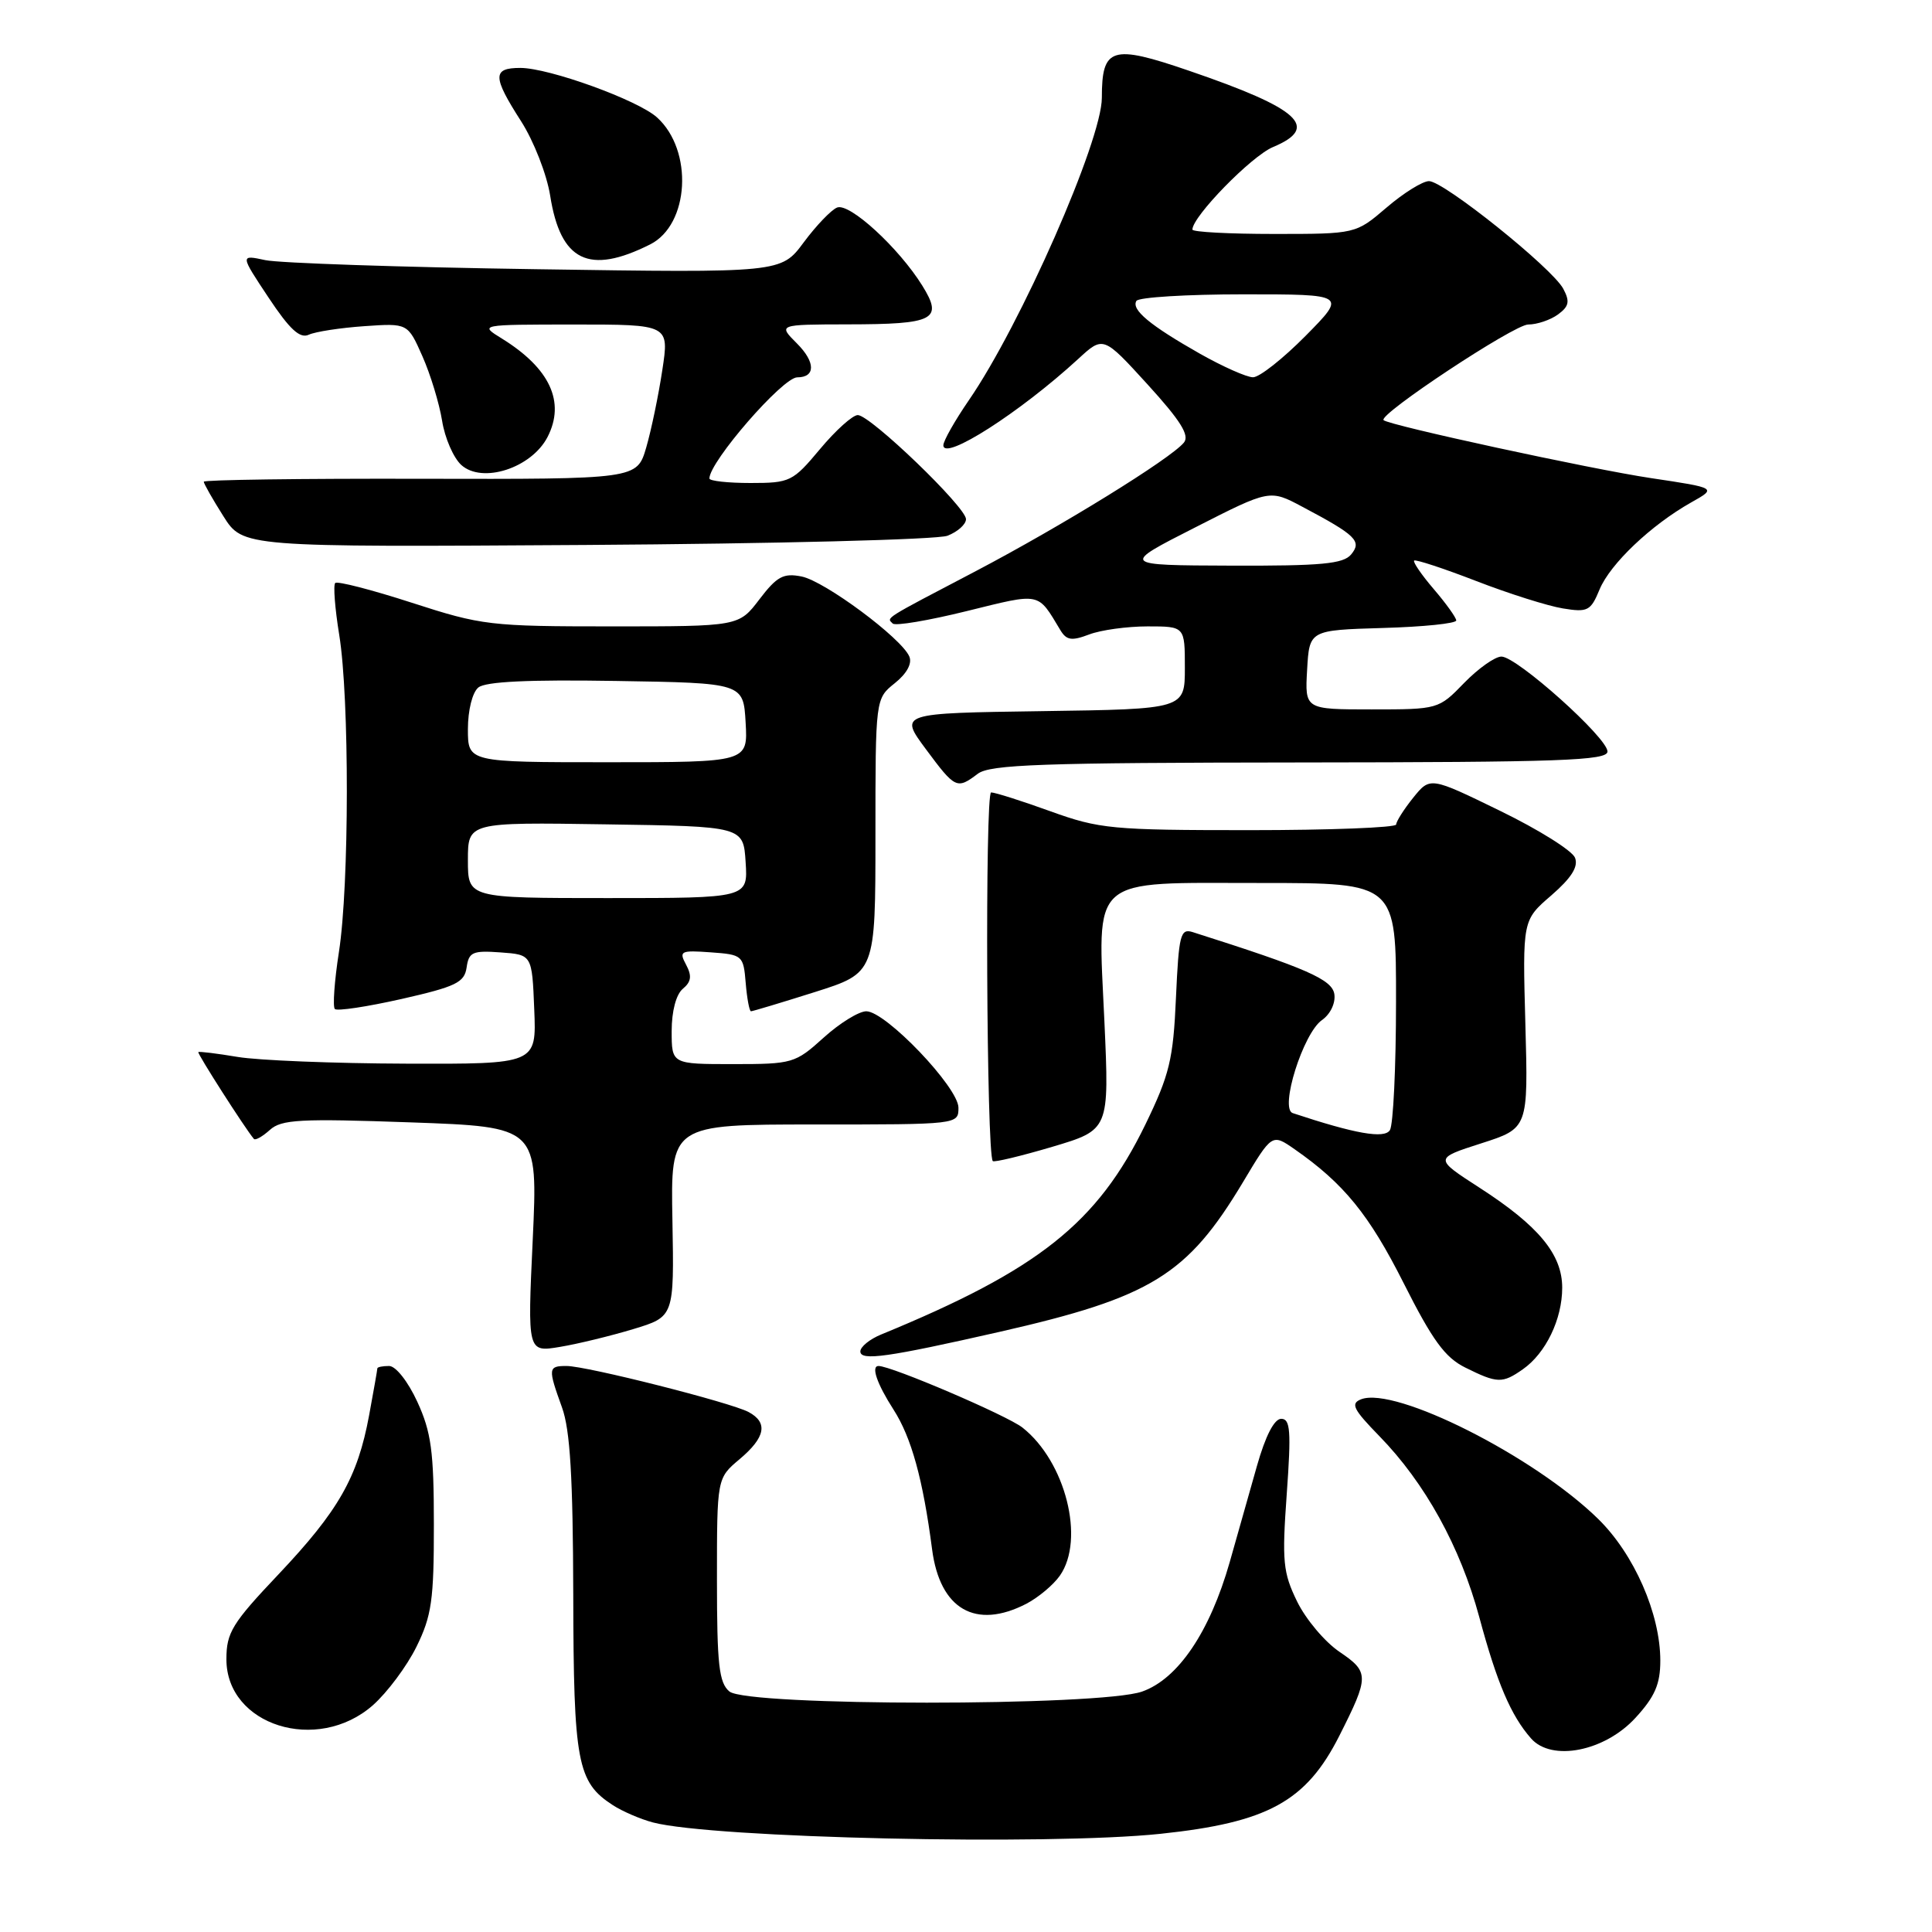 <?xml version="1.0" encoding="UTF-8" standalone="no"?>
<!DOCTYPE svg PUBLIC "-//W3C//DTD SVG 1.1//EN" "http://www.w3.org/Graphics/SVG/1.1/DTD/svg11.dtd" >
<svg xmlns="http://www.w3.org/2000/svg" xmlns:xlink="http://www.w3.org/1999/xlink" version="1.1" viewBox="0 0 256 256">
 <g >
 <path fill="currentColor"
d=" M 153.77 242.99 C 168.00 241.49 173.07 238.71 177.47 230.00 C 181.44 222.14 181.44 221.56 177.51 218.89 C 175.56 217.58 173.03 214.57 171.88 212.22 C 170.00 208.37 169.86 206.91 170.50 197.97 C 171.10 189.60 170.98 188.00 169.77 188.00 C 168.84 188.00 167.68 190.27 166.55 194.25 C 165.58 197.69 163.95 203.43 162.94 207.00 C 160.30 216.25 156.10 222.46 151.34 224.14 C 145.78 226.11 99.02 226.10 96.65 224.13 C 95.27 222.98 95.00 220.59 95.00 209.31 C 95.00 195.87 95.00 195.87 98.00 193.35 C 101.43 190.46 101.80 188.50 99.19 187.10 C 96.80 185.83 77.73 181.00 75.07 181.00 C 72.62 181.00 72.59 181.29 74.47 186.50 C 75.55 189.48 75.92 195.80 75.96 211.30 C 76.00 233.56 76.49 236.14 81.20 239.19 C 82.46 240.01 84.85 241.04 86.50 241.48 C 94.40 243.56 138.84 244.56 153.77 242.99 Z  M 216.72 227.61 C 219.28 224.82 220.00 223.15 220.00 220.05 C 220.00 213.84 216.54 205.94 211.76 201.26 C 203.28 192.96 184.89 183.68 180.36 185.41 C 178.92 185.97 179.30 186.73 182.77 190.29 C 188.83 196.50 193.50 204.97 196.01 214.27 C 198.35 222.97 200.20 227.32 202.87 230.35 C 205.60 233.46 212.64 232.07 216.72 227.61 Z  M 49.40 225.96 C 51.30 224.28 53.91 220.79 55.18 218.21 C 57.20 214.11 57.50 212.01 57.49 202.00 C 57.49 192.30 57.14 189.76 55.30 185.75 C 54.06 183.05 52.44 181.00 51.56 181.00 C 50.70 181.00 50.00 181.14 50.00 181.32 C 50.00 181.49 49.51 184.29 48.91 187.53 C 47.39 195.76 44.86 200.19 36.90 208.61 C 30.75 215.10 30.00 216.33 30.00 219.86 C 30.00 228.63 42.04 232.42 49.40 225.96 Z  M 135.99 212.51 C 137.58 211.68 139.58 210.01 140.44 208.78 C 143.80 203.98 141.19 193.66 135.48 189.16 C 133.43 187.55 118.13 181.00 116.41 181.00 C 115.39 181.00 116.19 183.34 118.39 186.77 C 120.77 190.47 122.30 196.02 123.51 205.32 C 124.55 213.25 129.28 215.97 135.99 212.51 Z  M 201.78 181.44 C 204.83 179.31 207.00 174.80 207.00 170.63 C 207.00 166.21 203.88 162.43 196.03 157.37 C 190.04 153.50 190.04 153.50 196.27 151.50 C 202.50 149.50 202.50 149.50 202.12 135.72 C 201.74 121.93 201.74 121.93 205.55 118.65 C 208.22 116.33 209.16 114.85 208.70 113.66 C 208.34 112.72 203.87 109.92 198.77 107.44 C 189.50 102.92 189.50 102.92 187.25 105.71 C 186.02 107.24 185.01 108.84 185.00 109.25 C 185.00 109.66 176.25 110.00 165.56 110.00 C 147.34 110.00 145.68 109.84 139.19 107.50 C 135.38 106.12 131.84 105.00 131.33 105.00 C 130.50 105.00 130.71 152.94 131.55 153.85 C 131.72 154.04 135.27 153.19 139.43 151.96 C 146.99 149.71 146.99 149.71 146.34 135.36 C 145.45 115.80 144.10 117.00 167.15 117.00 C 185.00 117.00 185.00 117.00 184.98 132.75 C 184.98 141.41 184.61 149.06 184.17 149.75 C 183.44 150.92 179.58 150.24 171.29 147.49 C 169.53 146.91 172.67 136.92 175.16 135.17 C 176.28 134.39 176.98 132.92 176.81 131.74 C 176.52 129.78 173.15 128.31 158.04 123.51 C 156.41 123.00 156.20 123.83 155.82 132.22 C 155.46 140.39 154.97 142.40 151.77 149.00 C 145.42 162.06 137.62 168.26 116.75 176.83 C 115.24 177.45 114.00 178.46 114.00 179.07 C 114.00 180.36 117.60 179.85 132.48 176.47 C 152.52 171.91 157.32 168.96 164.69 156.66 C 168.55 150.20 168.55 150.20 171.53 152.27 C 178.05 156.81 181.40 160.91 185.99 170.02 C 189.80 177.58 191.47 179.88 194.14 181.20 C 198.40 183.32 199.07 183.34 201.78 181.44 Z  M 83.92 176.11 C 89.33 174.47 89.33 174.47 89.10 161.73 C 88.86 149.00 88.86 149.00 107.93 149.00 C 126.96 149.00 127.00 149.00 127.00 146.78 C 127.00 144.09 117.36 134.00 114.79 134.00 C 113.81 134.00 111.26 135.57 109.13 137.50 C 105.37 140.90 105.01 141.00 97.13 141.00 C 89.00 141.00 89.00 141.00 89.00 136.62 C 89.00 133.98 89.59 131.76 90.48 131.02 C 91.60 130.09 91.70 129.31 90.91 127.83 C 89.94 126.02 90.17 125.90 94.18 126.19 C 98.39 126.49 98.51 126.60 98.81 130.25 C 98.98 132.31 99.30 134.00 99.51 134.00 C 99.72 134.00 103.52 132.86 107.95 131.46 C 116.00 128.91 116.00 128.91 116.00 110.74 C 116.00 92.58 116.00 92.58 118.56 90.53 C 120.15 89.26 120.89 87.92 120.49 86.99 C 119.46 84.56 109.30 77.01 106.22 76.39 C 103.81 75.91 102.95 76.37 100.63 79.41 C 97.90 83.00 97.90 83.00 81.07 83.00 C 64.94 83.00 63.84 82.87 54.58 79.87 C 49.27 78.15 44.69 76.97 44.42 77.25 C 44.14 77.52 44.38 80.62 44.95 84.13 C 46.31 92.51 46.29 117.26 44.91 126.14 C 44.31 130.00 44.07 133.40 44.37 133.70 C 44.67 134.00 48.64 133.40 53.21 132.37 C 60.43 130.73 61.54 130.19 61.83 128.19 C 62.12 126.15 62.63 125.93 66.33 126.20 C 70.50 126.50 70.50 126.50 70.79 133.75 C 71.09 141.00 71.09 141.00 53.79 140.94 C 44.28 140.91 34.25 140.51 31.50 140.05 C 28.75 139.59 26.40 139.30 26.28 139.41 C 26.10 139.57 32.45 149.50 33.64 150.91 C 33.83 151.14 34.78 150.60 35.76 149.72 C 37.29 148.33 39.77 148.20 54.40 148.72 C 71.28 149.32 71.28 149.32 70.59 164.26 C 69.89 179.19 69.89 179.19 74.20 178.47 C 76.56 178.08 80.94 177.01 83.92 176.11 Z  M 129.56 102.53 C 131.19 101.30 138.00 101.06 172.25 101.03 C 206.77 101.00 213.00 100.78 213.00 99.58 C 213.00 97.75 200.99 87.01 198.95 87.00 C 198.09 87.00 195.87 88.58 194.00 90.50 C 190.63 93.98 190.56 94.00 181.75 94.00 C 172.90 94.00 172.90 94.00 173.20 88.75 C 173.50 83.50 173.50 83.50 183.25 83.21 C 188.61 83.06 192.98 82.61 192.96 82.21 C 192.94 81.82 191.60 79.95 189.98 78.06 C 188.36 76.17 187.20 74.47 187.38 74.28 C 187.57 74.10 191.27 75.31 195.61 76.99 C 199.95 78.67 205.11 80.30 207.09 80.62 C 210.38 81.16 210.78 80.95 211.95 78.11 C 213.36 74.71 218.78 69.57 224.08 66.58 C 227.50 64.66 227.50 64.66 218.75 63.35 C 210.86 62.17 184.01 56.35 183.33 55.67 C 182.60 54.93 200.63 43.00 202.49 43.00 C 203.66 43.00 205.44 42.40 206.44 41.67 C 207.91 40.59 208.04 39.95 207.14 38.26 C 205.67 35.51 191.31 24.00 189.35 24.00 C 188.51 24.00 185.98 25.57 183.73 27.50 C 179.64 31.00 179.64 31.00 168.82 31.00 C 162.87 31.00 158.00 30.74 158.00 30.42 C 158.00 28.69 165.81 20.69 168.67 19.49 C 174.94 16.87 172.24 14.40 157.57 9.38 C 147.29 5.85 146.00 6.25 146.00 12.96 C 146.00 18.61 135.26 43.04 128.38 53.03 C 126.52 55.74 125.00 58.42 125.00 59.00 C 125.00 61.15 135.14 54.66 142.85 47.58 C 146.19 44.50 146.19 44.50 152.06 50.94 C 156.45 55.76 157.66 57.70 156.87 58.65 C 155.08 60.81 140.66 69.71 129.31 75.67 C 116.90 82.17 117.47 81.81 118.29 82.62 C 118.63 82.97 123.05 82.22 128.11 80.97 C 138.01 78.53 137.44 78.41 140.50 83.49 C 141.32 84.85 142.00 84.95 144.32 84.07 C 145.86 83.48 149.35 83.00 152.07 83.00 C 157.00 83.00 157.00 83.00 157.00 88.48 C 157.00 93.96 157.00 93.96 138.08 94.23 C 119.15 94.50 119.15 94.50 122.67 99.25 C 126.58 104.52 126.79 104.62 129.56 102.53 Z  M 125.54 70.99 C 126.89 70.47 128.00 69.48 128.00 68.79 C 128.00 67.20 115.32 55.00 113.66 55.00 C 112.98 55.00 110.73 57.02 108.66 59.50 C 105.05 63.82 104.69 64.00 99.45 64.00 C 96.45 64.00 94.00 63.73 94.00 63.40 C 94.00 61.18 103.71 50.00 105.64 50.00 C 108.08 50.00 108.07 47.98 105.60 45.51 C 103.09 43.00 103.09 43.00 112.30 42.98 C 123.84 42.97 125.01 42.36 122.21 37.85 C 119.09 32.83 112.56 26.84 110.92 27.50 C 110.14 27.81 108.15 29.89 106.50 32.11 C 103.50 36.16 103.50 36.16 71.00 35.67 C 53.12 35.41 36.99 34.86 35.16 34.47 C 31.81 33.75 31.81 33.75 35.57 39.41 C 38.39 43.66 39.74 44.90 40.92 44.35 C 41.79 43.95 45.09 43.44 48.27 43.22 C 54.03 42.82 54.03 42.82 55.97 47.20 C 57.04 49.61 58.21 53.46 58.58 55.75 C 58.94 58.04 60.09 60.67 61.12 61.61 C 63.91 64.13 70.42 62.02 72.55 57.91 C 74.94 53.27 72.87 48.80 66.50 44.86 C 63.50 43.01 63.50 43.01 76.09 43.00 C 88.68 43.00 88.68 43.00 87.76 49.04 C 87.26 52.36 86.30 56.98 85.63 59.29 C 84.40 63.50 84.40 63.50 55.70 63.44 C 39.92 63.40 27.00 63.58 27.00 63.83 C 27.00 64.08 28.17 66.14 29.60 68.40 C 32.19 72.50 32.19 72.50 77.63 72.21 C 102.66 72.05 124.18 71.50 125.54 70.99 Z  M 86.14 32.39 C 91.36 29.77 91.89 19.93 87.06 15.56 C 84.53 13.26 72.75 9.00 68.95 9.00 C 65.23 9.00 65.25 10.15 69.05 16.07 C 70.73 18.70 72.45 23.10 72.90 25.92 C 74.27 34.62 78.03 36.46 86.14 32.39 Z  M 62.00 113.98 C 62.00 108.95 62.00 108.95 80.25 109.23 C 98.50 109.50 98.50 109.50 98.80 114.25 C 99.11 119.00 99.11 119.00 80.55 119.00 C 62.00 119.00 62.00 119.00 62.00 113.98 Z  M 62.00 96.62 C 62.00 94.12 62.59 91.75 63.38 91.10 C 64.33 90.31 70.04 90.04 81.63 90.23 C 98.50 90.50 98.50 90.50 98.80 95.75 C 99.10 101.00 99.10 101.00 80.55 101.00 C 62.00 101.00 62.00 101.00 62.00 96.62 Z  M 158.38 69.88 C 168.25 64.85 168.25 64.85 172.55 67.14 C 179.69 70.92 180.49 71.71 179.03 73.47 C 177.99 74.72 175.09 74.99 163.13 74.95 C 148.50 74.90 148.50 74.90 158.38 69.88 Z  M 159.00 46.87 C 152.37 43.11 149.87 41.03 150.58 39.87 C 150.88 39.39 157.26 39.00 164.77 39.00 C 178.43 39.00 178.43 39.00 173.00 44.50 C 170.01 47.52 166.88 50.00 166.03 49.99 C 165.19 49.99 162.03 48.58 159.00 46.87 Z "/>
</g>
</svg>